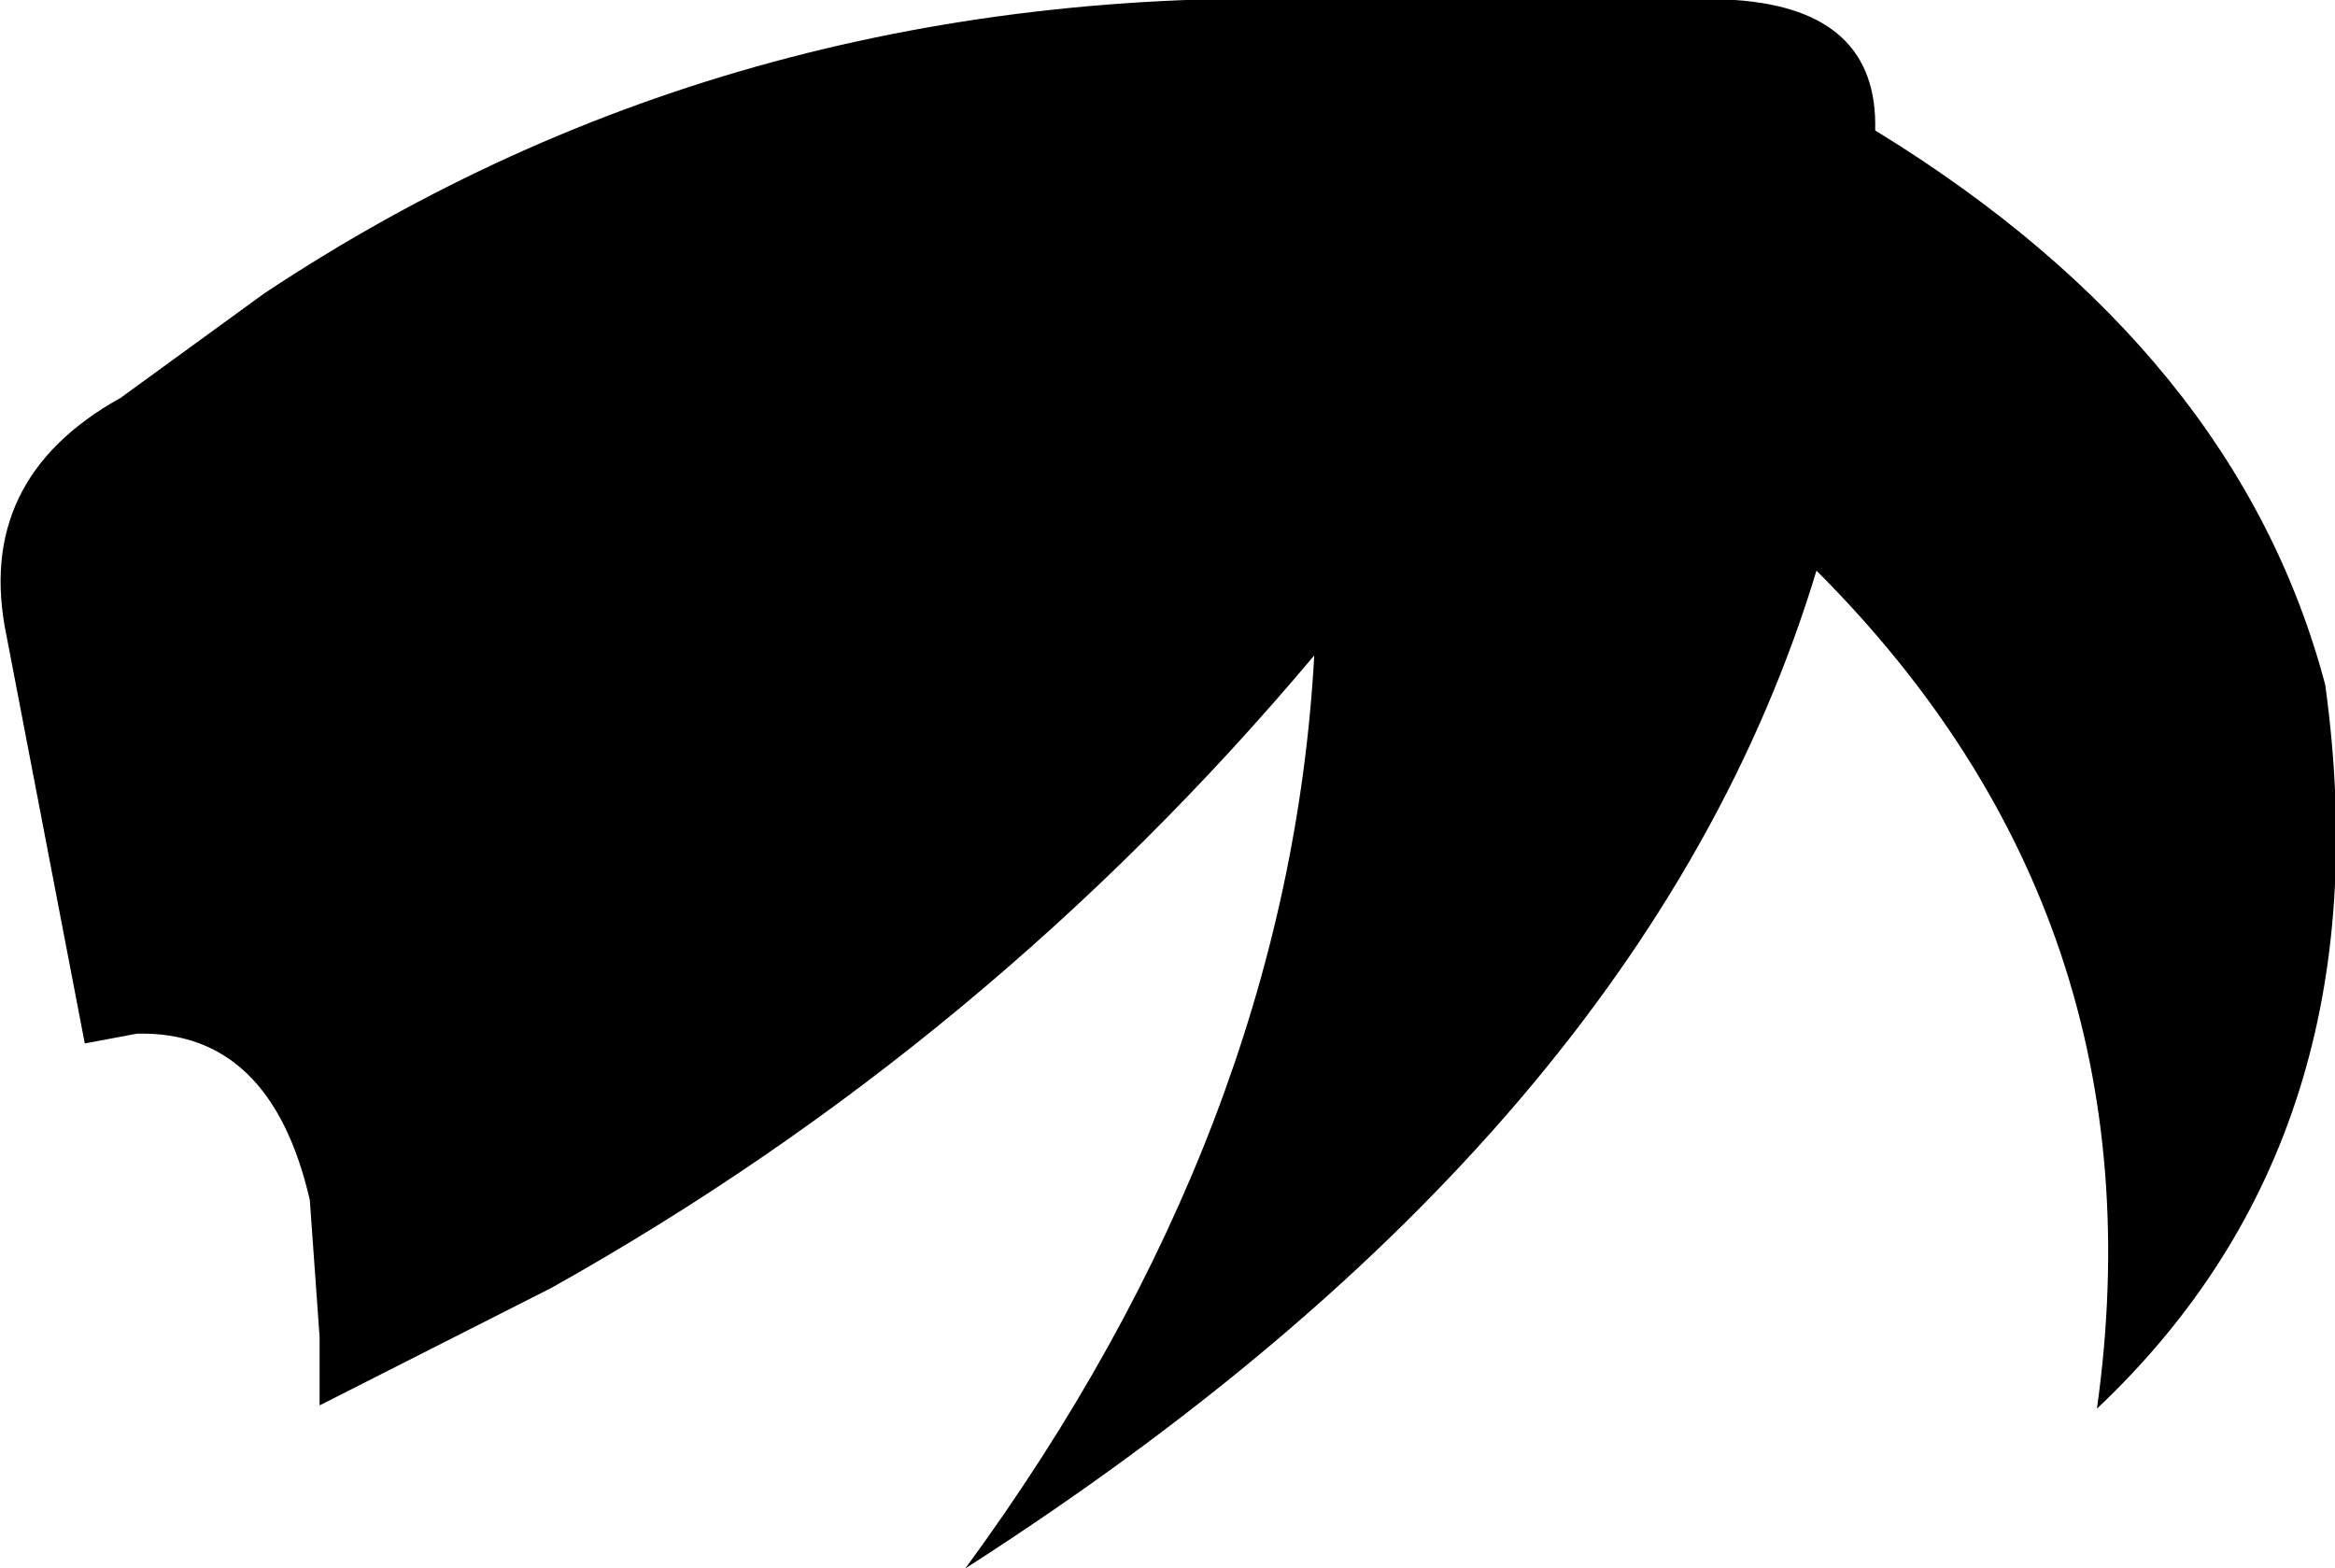<?xml version="1.0" encoding="UTF-8" standalone="no"?>
<svg xmlns:xlink="http://www.w3.org/1999/xlink" height="24.05px" width="35.8px" xmlns="http://www.w3.org/2000/svg">
  <g transform="matrix(1.0, 0.0, 0.0, 1.0, -192.15, -79.45)">
    <path d="M194.0 85.55 L196.2 83.95 Q203.5 79.1 212.8 79.45 L218.75 79.45 Q220.95 79.6 220.9 81.45 226.45 84.85 227.8 89.95 228.75 96.85 224.3 101.05 225.35 93.55 220.0 88.2 217.4 96.8 206.95 103.5 211.9 96.75 212.3 89.5 207.3 95.45 200.6 99.2 L197.05 101.0 197.05 99.95 196.9 97.85 Q196.3 95.25 194.25 95.3 L193.45 95.45 192.25 89.2 Q191.75 86.8 194.0 85.55" fill="#000000" fill-rule="evenodd" stroke="none"/>
  </g>
</svg>
